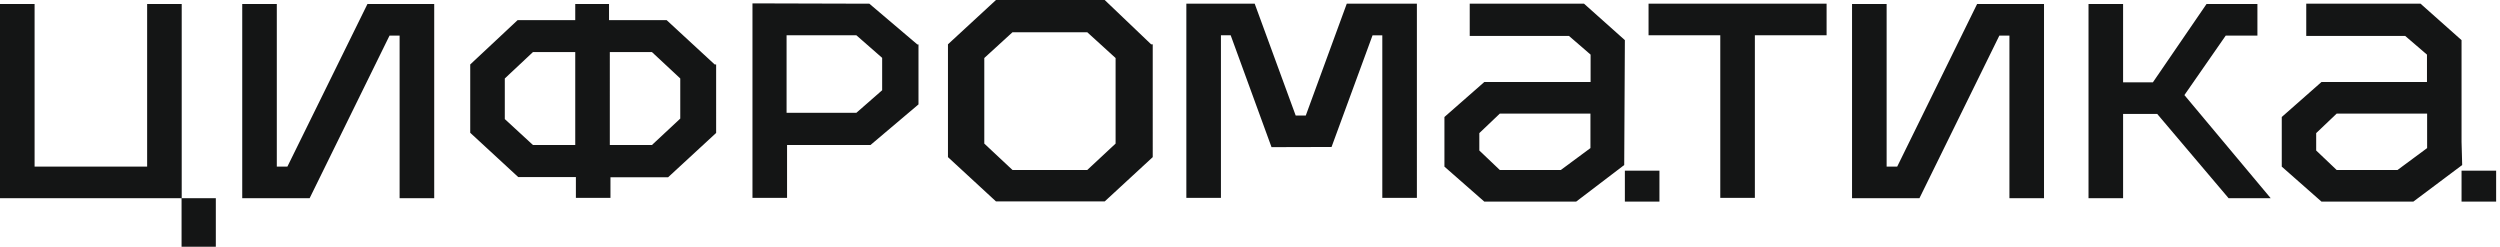 <svg width="152" height="15" fill="none" xmlns="http://www.w3.org/2000/svg"><g clip-path="url(#clip0)" fill="#141515"><path d="M11.048 12.051V.245H8.946v9.886H2.103V.245H0v11.806h11.039v2.95h2.083v-2.95h-2.074zM22.34.245l-4.867 9.886h-.643V.245h-2.102v11.806h4.098l4.857-9.886h.613v9.886H26.4V.245h-4.06zm97.867 0l-4.858 9.886h-.642V.245h-2.103v11.806h4.098l4.858-9.886h.613v9.886h2.103V.245h-4.069zm15.292 11.806h2.56l-5.247-6.27 2.512-3.616h1.927V.245h-3.095l-3.261 4.762h-1.811V.245h-2.102v11.806h2.102V6.927h2.074l4.341 5.124zM111.057.225h-10.825v1.92h4.361v9.886h2.103V2.146h4.361V.226zM43.453 3.92l-2.92-2.695h-3.504v-.98h-2.054v.98H31.47l-2.88 2.694v4.154l2.92 2.694h3.504v1.264h2.102v-1.254h3.505l2.92-2.694V3.919h-.088zM32.405 8.817L30.692 7.24V4.771l1.713-1.606h2.57v5.653h-2.57zM41.36 7.21l-1.723 1.607h-2.56V3.165h2.56L41.36 4.77v2.44zm14.416-4.506L52.856.225 45.75.205v11.826h2.103V8.818h5.071l2.92-2.47V2.705h-.068zm-2.141 2.783l-1.567 1.371h-4.244V2.146h4.244l1.567 1.371v1.97zm16.353-2.793L67.165 0h-6.609l-2.92 2.694v6.859l2.92 2.694h6.61l2.92-2.694V2.694h-.098zm-2.16 6.036l-1.724 1.606H61.56L59.845 8.73V3.527L61.56 1.96h4.545l1.723 1.568V8.73zM81.883.225l-2.492 6.8h-.613l-2.492-6.8H72.13v11.806h2.103V2.146h.593l2.482 6.8 3.65-.01 2.493-6.79h.593v9.885h2.103V.225h-4.264zm69.882 10.151h-2.103v1.88h2.103v-1.88zm-2.103-1.754V2.44L147.17.225h-6.95v1.96h6.016l1.324 1.136v1.666h-6.415l-2.414 2.126v3.018l2.414 2.126h5.587l2.969-2.224-.039-1.411zm-3.894 1.714h-3.698l-1.246-1.185V8.093l1.246-1.186h5.499v2.097l-1.801 1.332zm-44.874.04h-2.102v1.88h2.102v-1.88zM98.792 2.44L96.309.225h-6.95v1.96h6.035l1.314 1.136v1.666h-6.463l-2.424 2.126v3.018l2.424 2.126h5.587l2.92-2.224.04-7.593zm-3.894 7.896h-3.709l-1.246-1.185V8.093l1.246-1.186h5.51v2.097l-1.801 1.332z"/></g><defs><clipPath id="clip0"><path fill="#fff" d="M0 0h151.765v15H0z"/></clipPath></defs></svg>